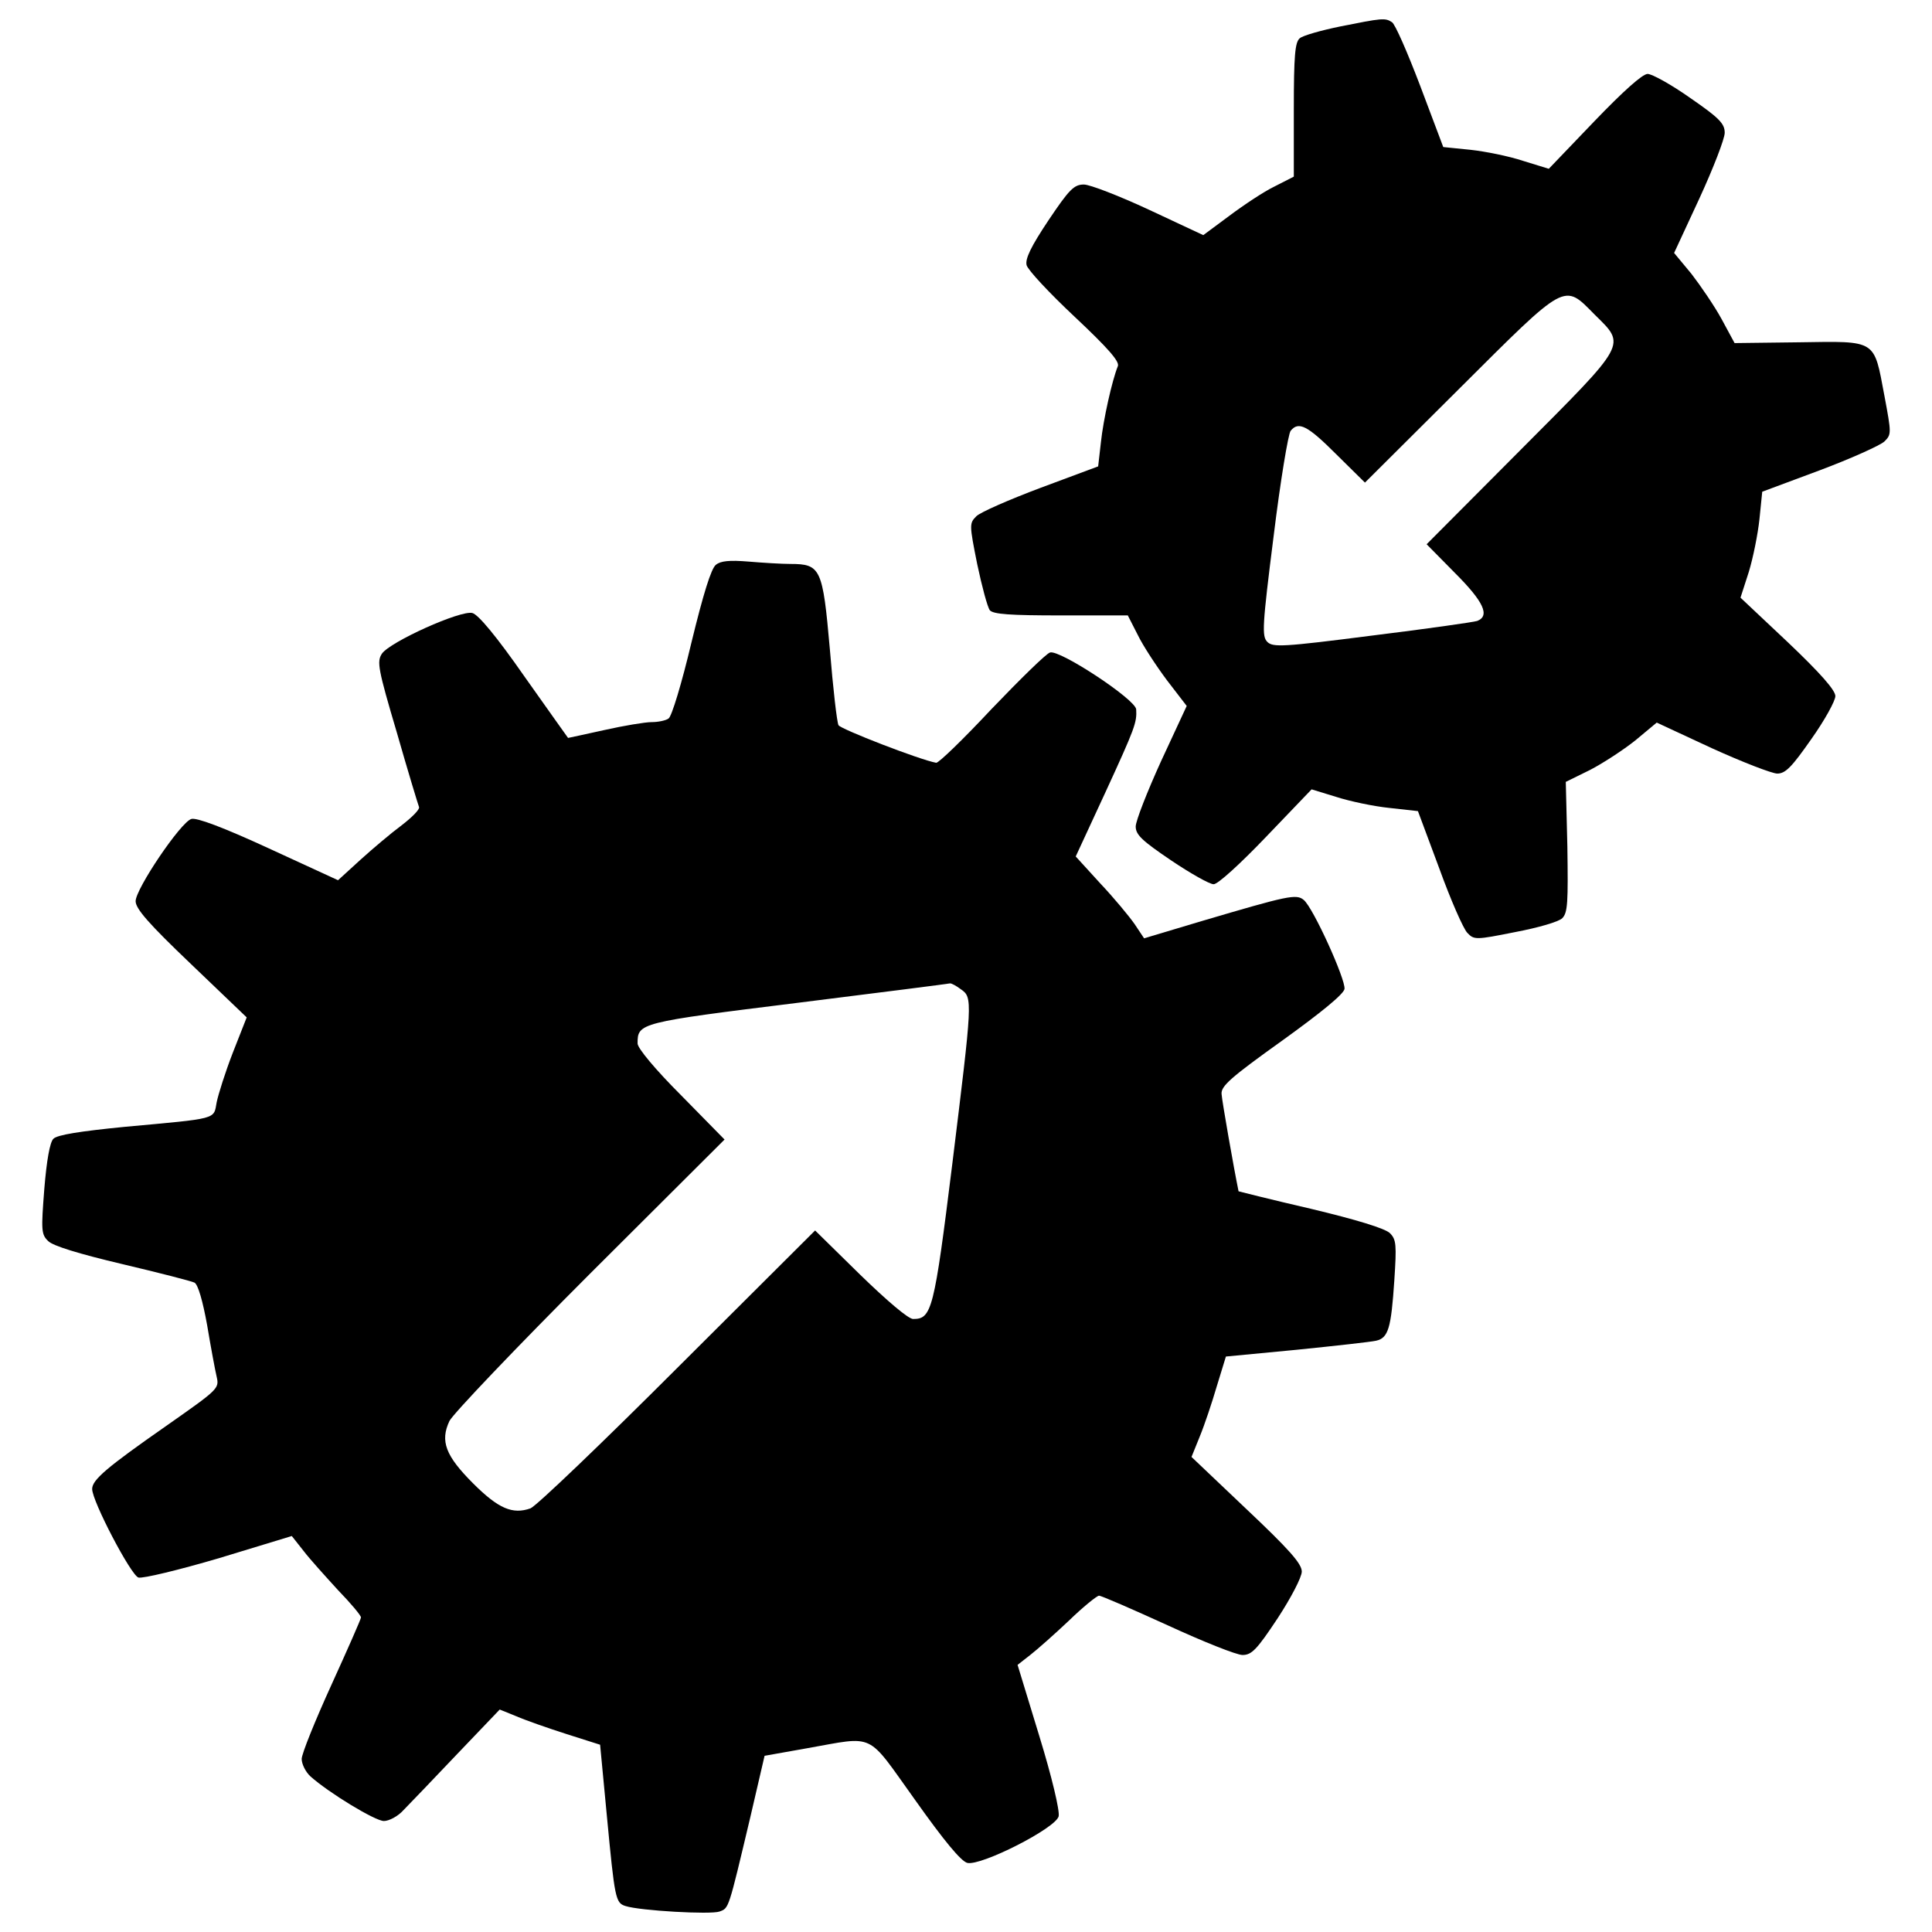 <?xml version="1.0" encoding="utf-8"?>
<!-- Svg Vector Icons : http://www.onlinewebfonts.com/icon -->
<!DOCTYPE svg PUBLIC "-//W3C//DTD SVG 1.1//EN" "http://www.w3.org/Graphics/SVG/1.1/DTD/svg11.dtd">
<svg version="1.1" xmlns="http://www.w3.org/2000/svg" xmlns:xlink="http://www.w3.org/1999/xlink" x="0px" y="0px" viewBox="0 0 1000 1000" enable-background="new 0 0 1000 1000" xml:space="preserve">
<g><g transform="translate(0,511) scale(0.1,-0.1)"><path d="M6938.2,4973.3c-100.3-20.5-194.4-47.1-210.7-61.4c-24.5-20.5-30.7-88-30.7-370.3v-345.8l-100.3-51.2c-55.2-26.6-159.6-96.2-233.2-151.4L6228.2,3893L5947.9,4024c-153.4,71.6-306.9,130.9-337.6,130.9c-51.1,0-75.7-24.6-184.1-186.2c-90-135-120.7-198.4-112.5-231.2c6.2-24.6,116.6-143.2,247.5-266c171.9-161.6,233.3-231.2,225.1-255.8c-30.7-75.7-75.7-278.3-88-394.9l-14.3-124.8l-296.7-110.5c-163.7-61.4-313-126.9-333.5-147.3c-36.8-36.8-36.8-43,4.1-247.6c24.6-116.6,53.2-223,65.5-239.4c18.4-20.5,104.4-26.6,368.3-26.6h345.8l51.2-100.3c26.6-55.3,96.2-161.6,151.4-235.3l102.3-133l-133-286.4c-71.6-157.5-131-308.9-131-337.6c0-42.9,32.8-73.6,184.1-175.9c100.3-67.5,198.5-122.8,218.9-122.8c20.5-2.1,139.1,106.4,272.1,245.5l235.3,245.5l126.9-38.9c69.5-22.5,194.4-49.1,276.2-57.3l147.3-16.4l110.5-296.7c59.3-163.7,124.8-313,145.3-333.5c34.8-36.8,43-36.8,247.6,4.1c118.7,22.5,225.1,53.2,243.5,71.6c28.7,28.7,30.7,81.8,26.6,370.3l-8.2,335.5l124.8,61.4c67.5,34.8,173.9,104.4,235.3,153.4l110.5,92.1l286.4-133c157.5-71.6,311-130.9,337.6-130.9c43,0,75.7,34.8,175.9,178c69.6,98.2,124.8,198.4,124.8,223c0,30.7-77.7,118.7-245.5,278.3l-245.5,231.2l42.9,133c22.5,73.6,47.1,196.4,55.3,274.2l14.3,141.2l296.7,110.5c163.7,61.4,313.1,128.9,335.6,149.4c36.8,36.8,36.8,40.9,0,237.3c-55.2,292.6-36.8,282.3-439.9,276.2l-335.5-4.1l-67.5,124.8c-36.8,67.5-108.4,171.9-155.5,233.2l-90,108.5l130.9,282.3c71.6,155.5,131,308.9,131,339.6c0,47.1-26.6,75.7-178,180c-98.2,69.6-198.5,124.8-221,124.8c-26.6,0-126.8-90-276.2-245.5l-235.3-245.5l-133,40.9c-73.7,24.6-196.4,49.1-272.1,57.3l-141.2,14.3l-118.7,315.1c-65.4,171.9-130.9,323.3-147.3,331.5C7169.4,5018.3,7153,5016.3,6938.2,4973.3z M8253.8,3481.8c163.7-161.6,173.9-141.2-384.6-701.8L7384.2,2293l147.3-149.4c147.3-147.3,182.1-221,114.6-247.6c-18.4-6.1-261.9-40.9-544.2-75.7c-462.4-59.3-513.5-61.4-542.2-32.7c-28.7,28.7-26.6,79.8,32.7,548.3c34.8,284.4,75.7,529.9,88,544.2c40.9,51.2,88,26.6,235.3-120.7l149.3-147.3l487,484.9C8112.6,3655.7,8092.2,3645.4,8253.8,3481.8z"/><path d="M3705.5,2186.6c-24.5-18.4-65.5-151.4-126.8-403.1c-49.1-206.6-102.3-384.6-118.7-392.8c-14.3-10.2-53.2-18.4-88-18.4c-32.7,0-143.2-18.4-243.5-40.9c-102.3-22.5-186.2-40.9-188.2-40.9c0,0-102.3,143.2-225.1,317.1c-145.3,208.7-239.4,321.2-270.1,329.4c-59.3,16.4-427.6-149.4-468.5-210.7c-26.6-40.9-20.5-77.7,77.8-409.2c57.3-200.5,110.5-374.4,114.6-384.6c4.1-12.3-36.8-53.2-90-94.1c-55.2-40.9-149.4-120.7-212.8-178l-116.6-106.4l-360.1,165.7c-235.3,108.4-372.4,159.6-399,151.4C935.2,854.7,702,508.9,702,445.5c0-38.9,67.5-116.6,286.4-325.3L1276.9-156l-71.6-182.1c-38.9-100.2-75.7-216.9-83.9-257.8c-16.4-90,10.2-81.8-478.8-126.9c-227.1-22.5-345.8-40.9-366.2-61.4c-18.4-18.4-34.8-110.5-47.1-259.8c-16.4-212.8-16.4-235.3,20.5-270.1c24.6-24.6,157.5-65.5,382.6-118.7c190.3-45,358.1-88,374.4-96.1c18.4-10.2,43-96.2,65.5-221c18.4-110.5,40.9-231.2,49.1-266c14.3-61.4,8.2-65.5-259.8-253.7c-311-216.9-384.6-280.3-384.6-327.4c0-63.4,200.5-446,239.4-458.3c22.5-6.1,208.7,38.9,417.4,100.3l376.5,114.6l61.4-77.7c32.7-42.9,114.6-133,178-202.5c65.5-67.5,118.7-130.9,118.7-141.2c0-8.2-69.6-165.7-153.4-349.9c-83.9-184.1-153.5-356-153.5-382.6c0-26.6,20.5-67.5,45-90c96.2-85.9,335.5-231.2,380.5-231.2c26.6,0,73.7,24.6,102.3,57.3c30.7,30.7,153.5,159.6,276.2,288.5l221,231.2l85.9-34.8c47.1-20.5,163.7-61.4,259.8-92.1l173.9-55.3l34.8-366.2c40.9-431.7,45-452.2,96.2-468.6c75.7-24.6,441.9-45,487-28.6c49.1,18.4,45,6.2,159.6,489l73.7,317.1l218.9,38.9c360.1,63.4,304.9,88,560.6-268c149.4-210.7,237.3-317.1,270.1-325.3c71.6-16.4,458.3,180,472.6,241.4c6.2,28.6-34.8,202.5-100.2,415.3l-112.5,368.3l65.5,51.2c36.8,28.6,126.8,108.4,200.5,178c73.7,71.6,145.3,128.9,155.5,128.9c12.3,0,171.9-69.6,356-153.5c182.1-83.9,356-153.4,386.7-153.4c47.1,0,73.7,26.6,182.1,190.3c69.6,106.4,124.8,212.8,124.8,241.4c0,40.9-65.5,114.6-286.4,323.3l-284.4,270.1l43,106.4c24.5,59.3,63.4,175.9,88,259.8l47.1,153.5l364.2,34.8c202.6,20.5,386.7,40.9,413.3,47.1c63.4,14.3,77.7,65.5,94.1,311c12.3,186.2,10.2,212.8-22.5,245.5c-24.6,24.5-171.9,69.6-411.2,126.8c-204.6,47.1-372.4,90-372.4,90c-24.5,118.7-85.9,468.5-87.9,503.3c-4.1,40.9,47,85.9,313,276.2c204.6,147.3,319.2,241.4,323.3,268c6.1,49.1-161.6,419.4-210.8,460.4c-38.9,32.7-81.8,22.5-525.8-108.4l-300.8-90l-49.1,73.7c-28.6,40.9-106.4,135-178,210.8l-126.8,139.1l153.4,331.5c153.4,333.5,163.7,362.1,159.6,429.7c-2.1,51.2-396.9,311-446,294.6c-20.5-6.1-155.5-139.1-302.8-292.6c-145.3-155.5-274.2-280.3-286.5-278.3c-88,16.4-493.1,173.9-505.4,194.4c-8.2,14.3-28.6,192.3-45,394.9c-36.8,417.4-47.1,439.9-204.6,439.9c-45,0-143.2,6.1-216.9,12.3C3777.1,2211.2,3730,2207.1,3705.5,2186.6z M4974-10.8c61.4-42.9,59.3-55.2-45-904.3c-94.1-759.1-106.4-802-202.6-802c-24.6,0-133,92.1-274.2,229.2L4219-1258.9l-710-707.9c-390.8-390.8-732.5-718.1-763.2-730.4c-92.1-32.7-165.7-2-296.7,128.9c-143.2,143.2-171.9,218.9-122.8,323.3c18.4,36.8,345.8,380.5,728.4,763.2l695.6,693.6l-225.1,229.2c-133,133-225.1,243.5-225.1,268c0,106.4,6.1,108.4,830.7,210.7c425.6,53.2,779.5,98.2,785.7,100.2C4922.9,22,4949.5,7.6,4974-10.8z"/></g></g>
</svg>